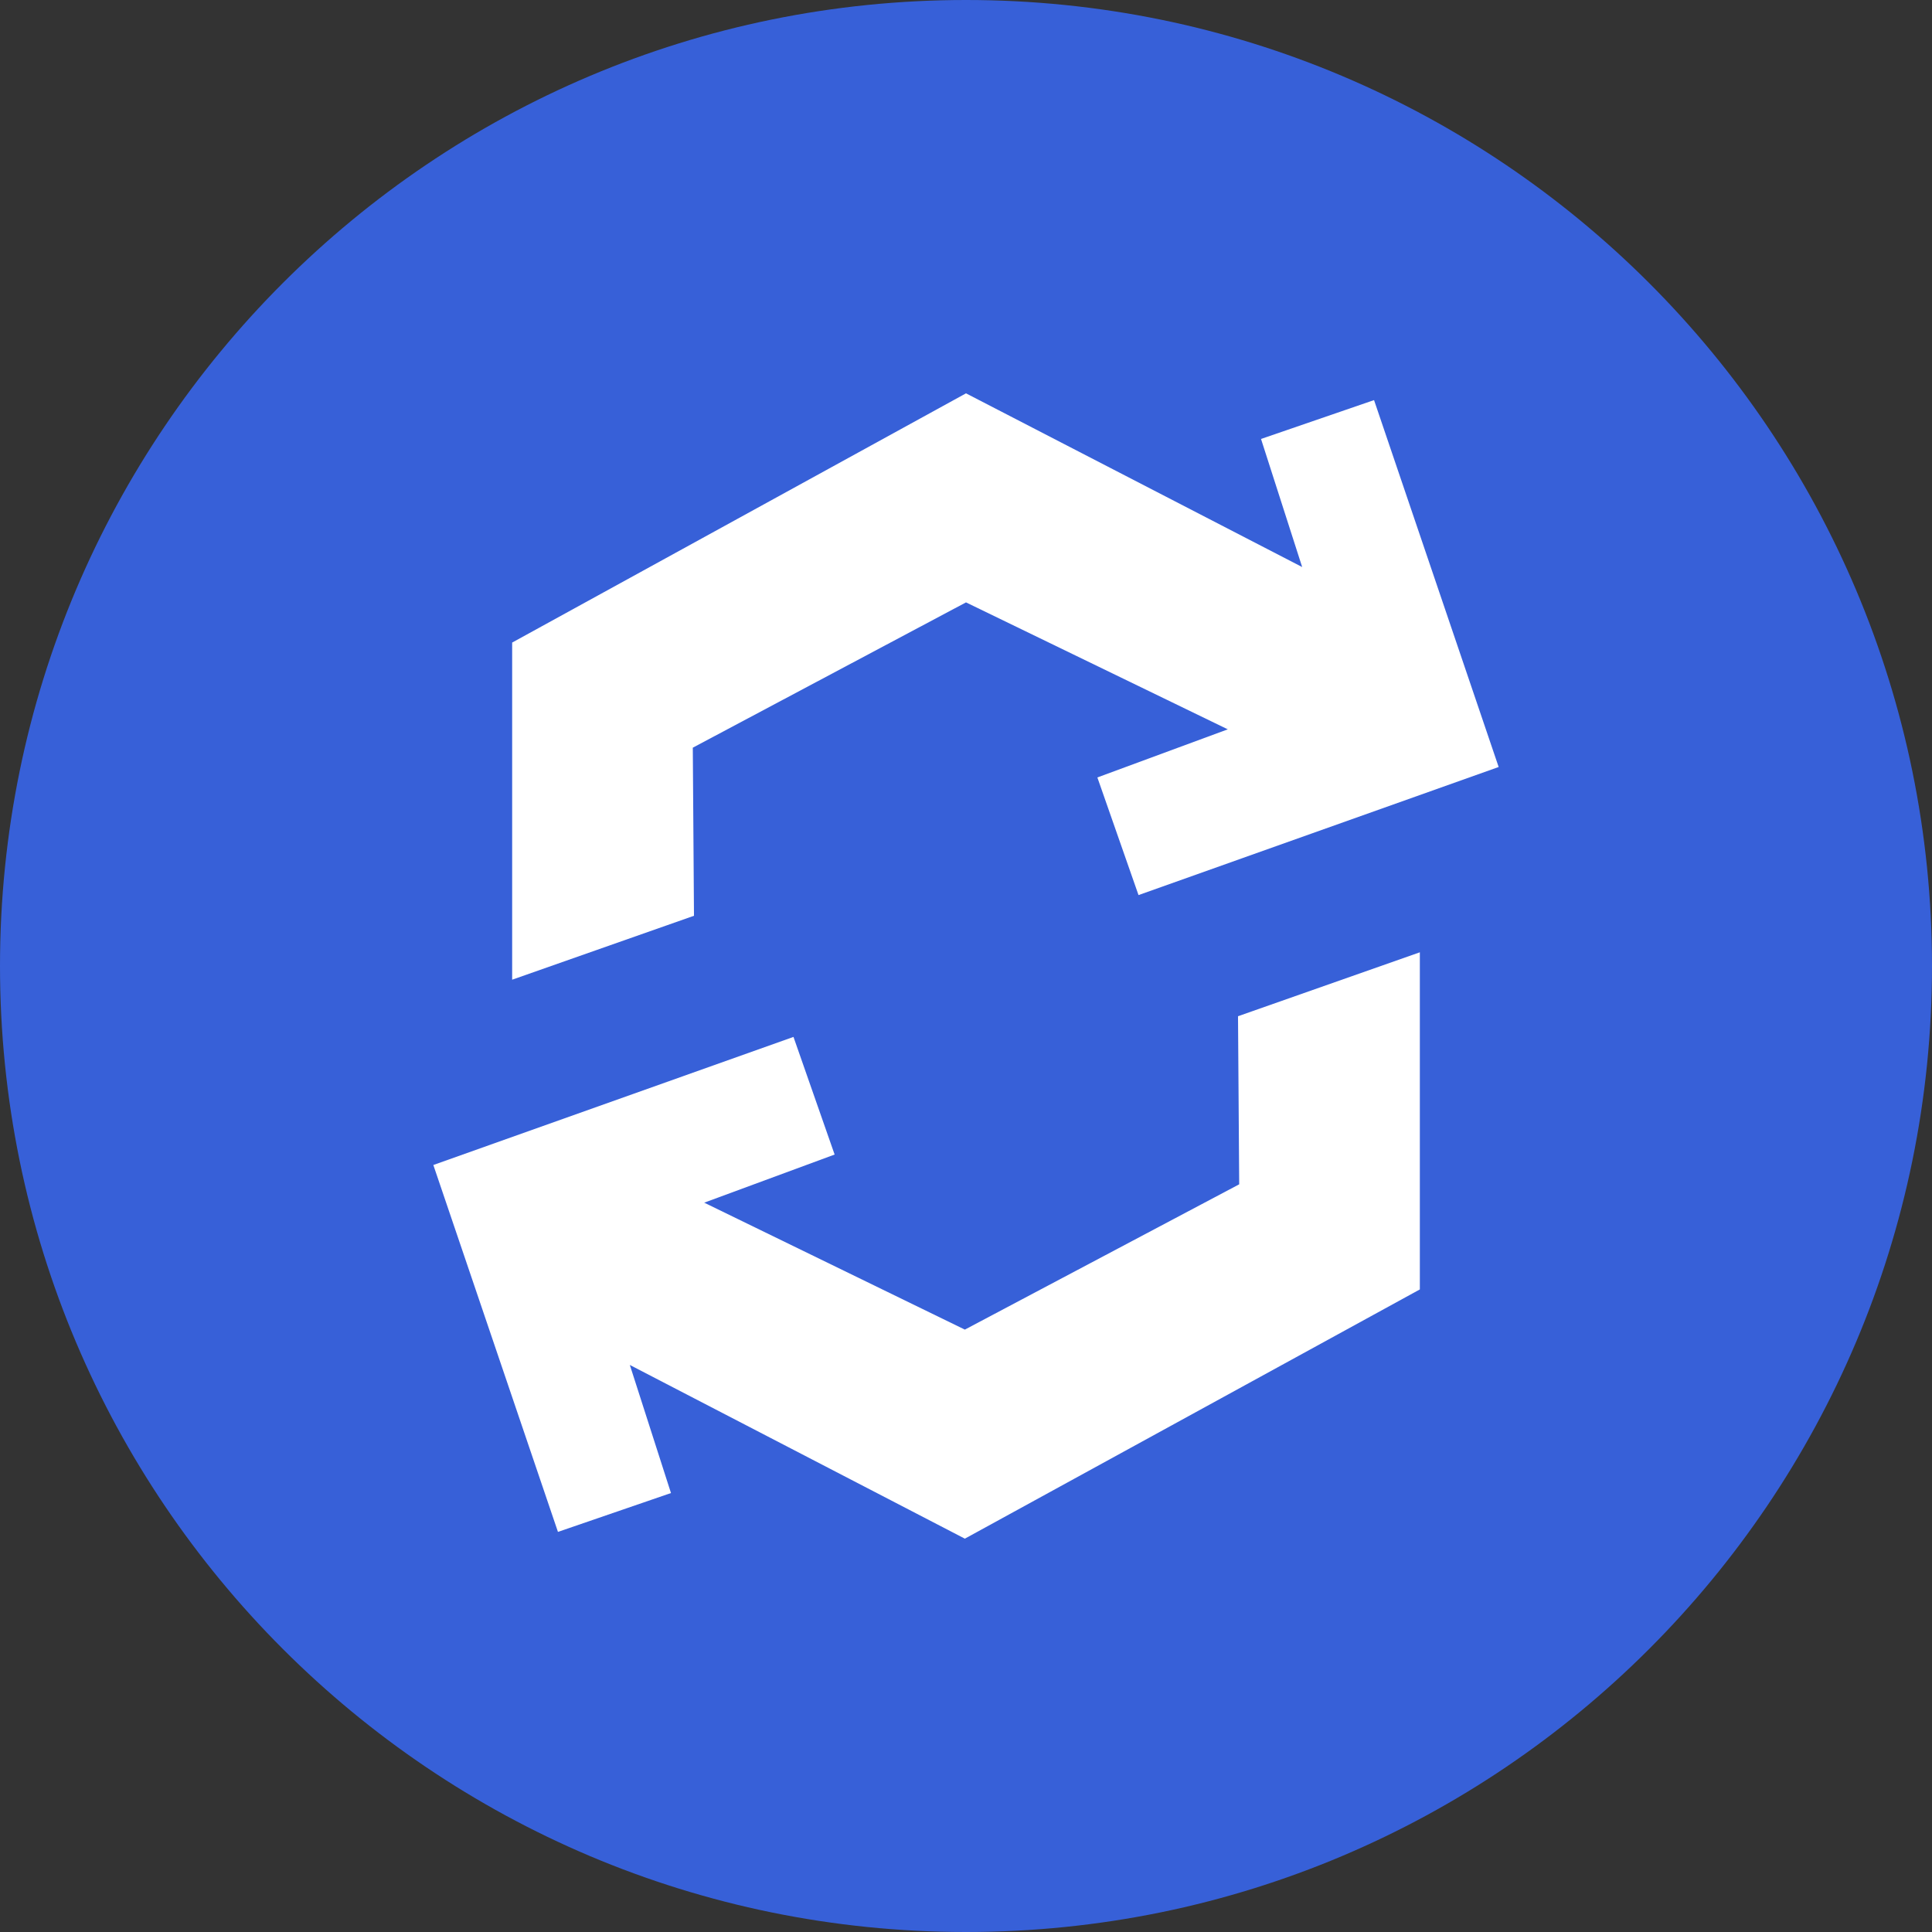 <!-- Generator: Adobe Illustrator 25.1.0, SVG Export Plug-In . SVG Version: 6.00 Build 0)  -->
<svg xmlns="http://www.w3.org/2000/svg" xmlns:xlink="http://www.w3.org/1999/xlink" width="250px" height="250px" viewBox="0 0 250 250" version="1.1">
<rect x="0" y="0" width="250" height="250" fill="#333333" stroke="none"/>
<g id="surface1">
<path style=" stroke:none;fill-rule:nonzero;fill:rgb(21.569%,37.647%,84.706%);fill-opacity:1;" d="M 250 125 C 250 194.035 194.035 250 125 250 C 55.965 250 0 194.035 0 125 C 0 55.965 55.965 0 125 0 C 194.035 0 250 55.965 250 125 Z M 250 125 "/>
<path style=" stroke:none;fill-rule:nonzero;fill:rgb(100%,100%,100%);fill-opacity:1;" d="M 177.801 51.773 L 163.176 56.801 L 168.5 73.375 L 125 50.898 L 66.273 83.148 L 66.273 126.773 L 89.801 118.5 L 89.648 96.75 L 125 77.949 L 158.875 94.375 L 142 100.602 L 147.324 115.824 L 193.926 99.25 Z M 177.801 51.773 "/>
<path style=" stroke:none;fill-rule:nonzero;fill:rgb(100%,100%,100%);fill-opacity:1;" d="M 72.199 198.227 L 86.824 193.199 L 81.5 176.625 L 124.852 199.102 L 183.727 166.852 L 183.727 123.227 L 160.199 131.5 L 160.352 153.25 L 124.852 172.051 L 91.125 155.625 L 108 149.398 L 102.676 134.176 L 56.074 150.75 Z M 72.199 198.227 "/>
</g>
</svg>
